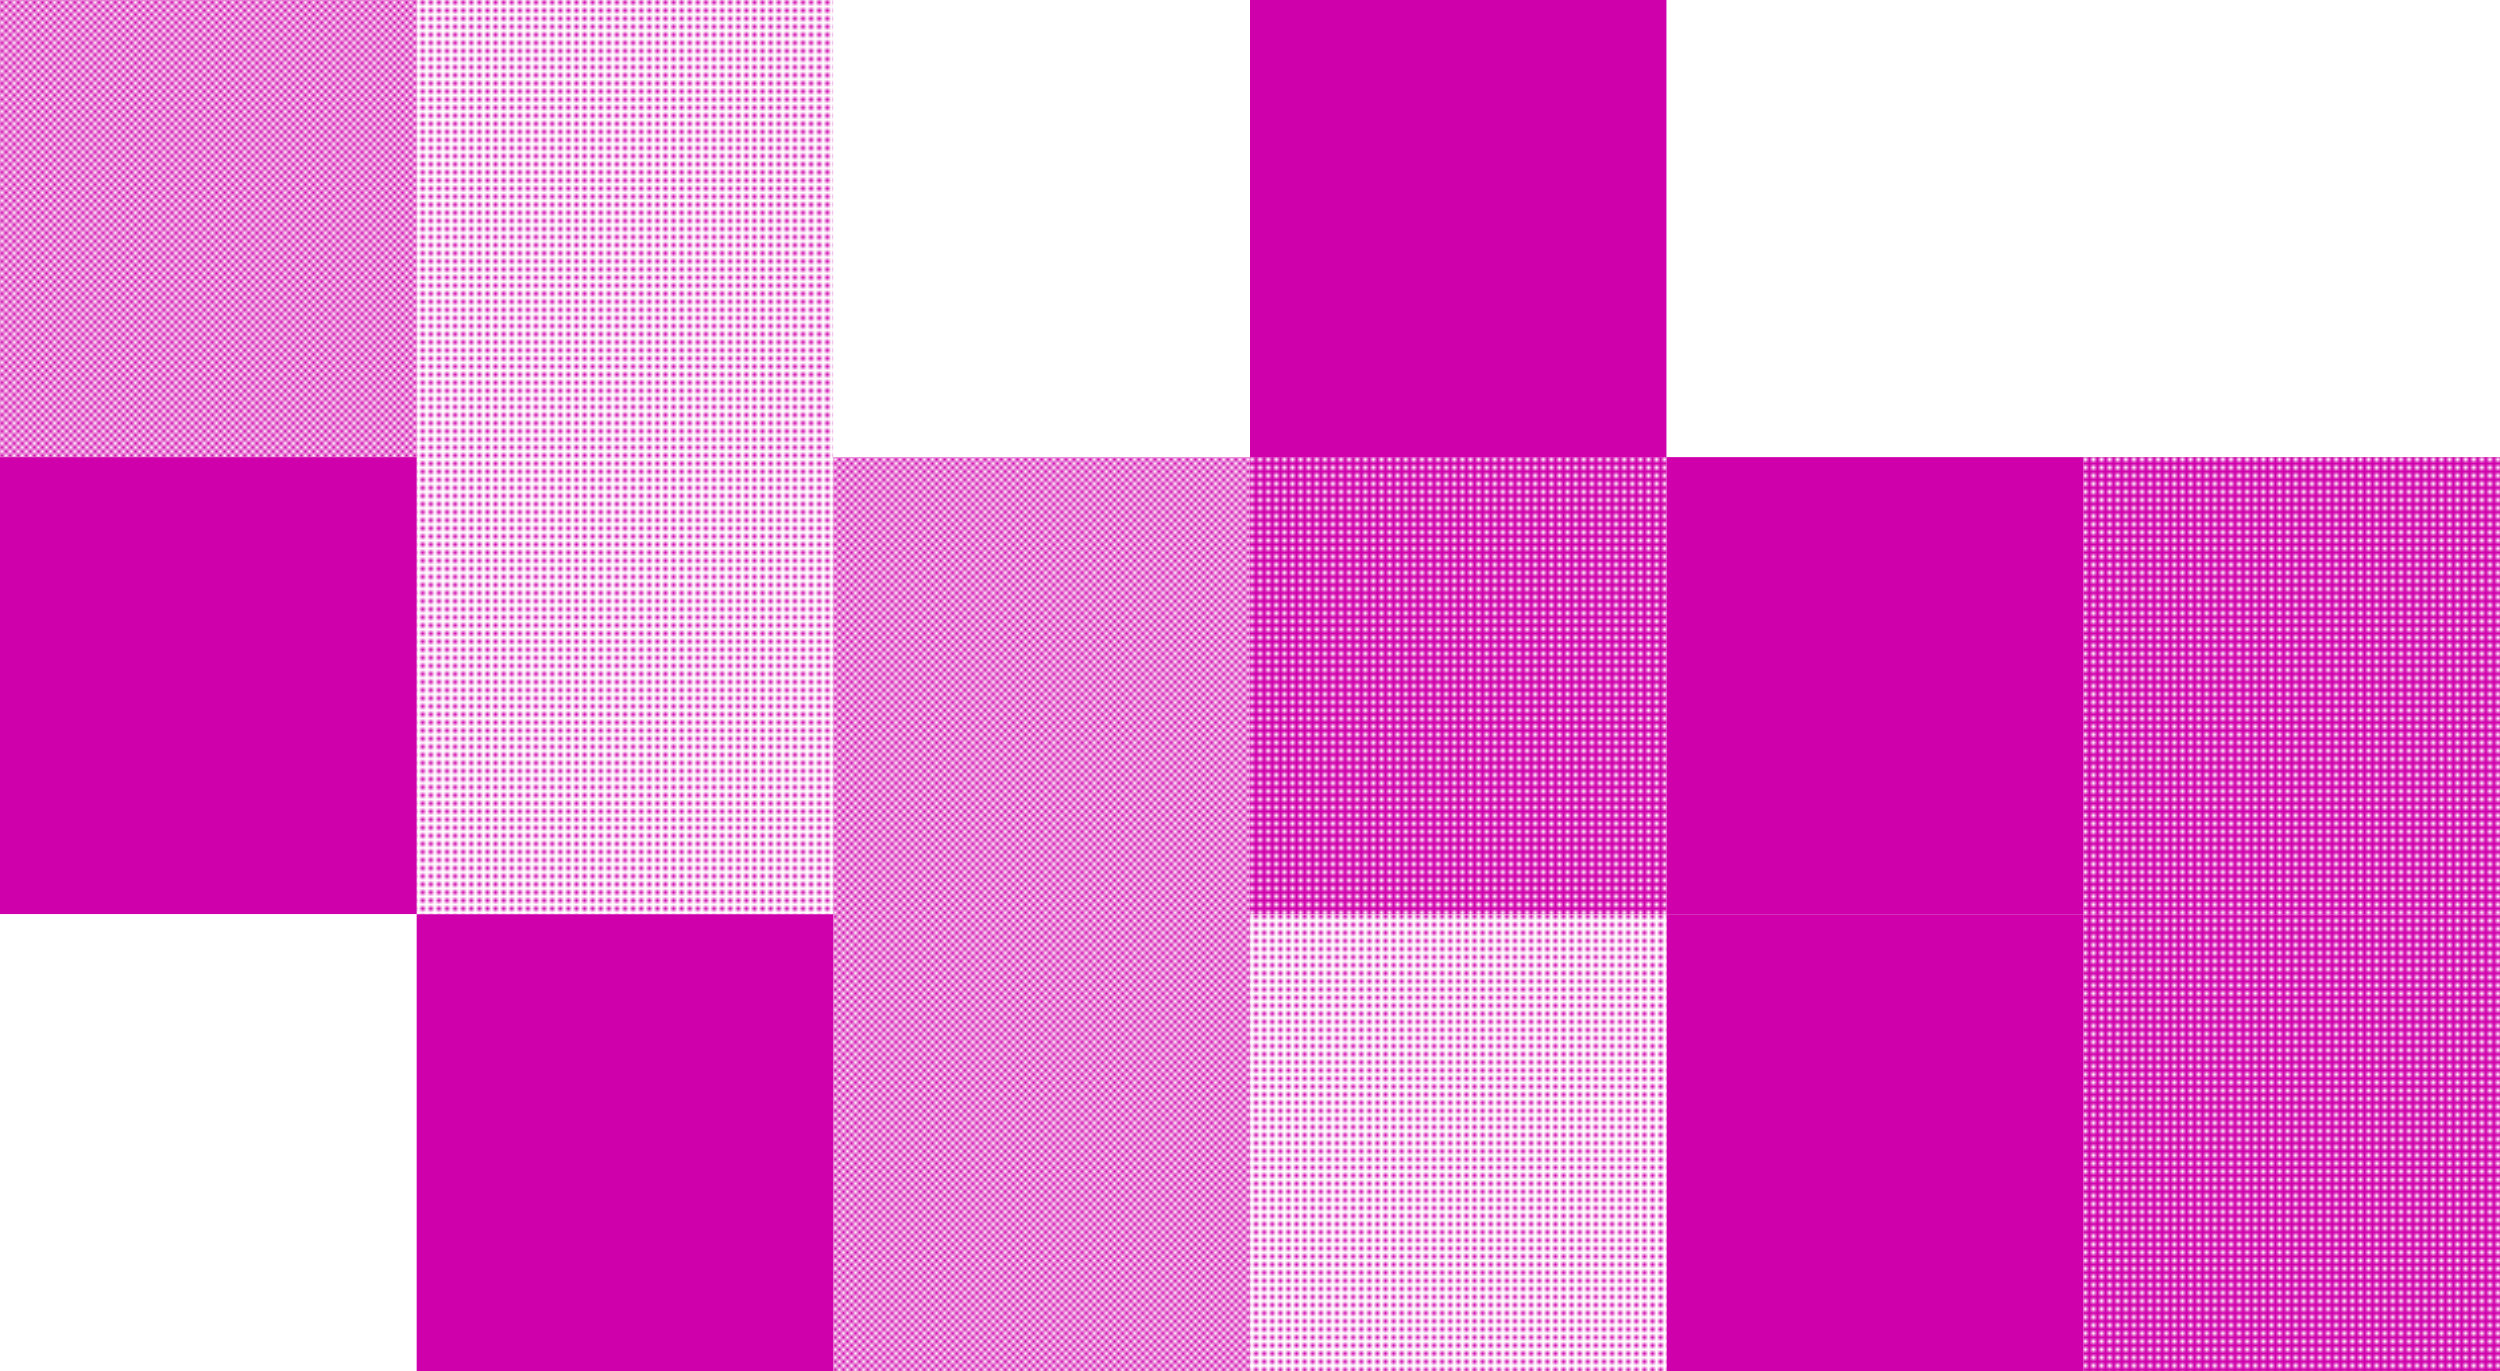 <?xml version="1.0" encoding="utf-8"?>
<!-- Generator: Adobe Illustrator 18.0.0, SVG Export Plug-In . SVG Version: 6.00 Build 0)  -->
<!DOCTYPE svg PUBLIC "-//W3C//DTD SVG 1.1//EN" "http://www.w3.org/Graphics/SVG/1.1/DTD/svg11.dtd">
<svg version="1.1" id="Layer_1" xmlns="http://www.w3.org/2000/svg" xmlns:xlink="http://www.w3.org/1999/xlink" x="0px" y="0px"
	 viewBox="0 0 618 339" enable-background="new 0 0 618 339" xml:space="preserve">
<pattern  y="320" width="2" height="2" patternUnits="userSpaceOnUse" id="fill_0" viewBox="0 -2 2 2" overflow="visible">
	<g>
		<polygon fill="none" points="0,0 2,0 2,-2 0,-2 		"/>
		<polygon fill="#CF00AB" points="0,0 1,0 1,-1 0,-1 		"/>
	</g>
</pattern>
<pattern  y="320" width="2" height="2" patternUnits="userSpaceOnUse" id="fill_1" viewBox="0 -2 2 2" overflow="visible">
	<g>
		<polygon fill="none" points="0,0 2,0 2,-2 0,-2 		"/>
		<polygon fill="#CF00AB" points="0,0 1,0 1,-1 0,-1 		"/>
		<polygon fill="#CF00AB" points="1,-1 2,-1 2,-2 1,-2 		"/>
	</g>
</pattern>
<pattern  y="320" width="2" height="2" patternUnits="userSpaceOnUse" id="fill_2" viewBox="0 -2 2 2" overflow="visible">
	<g>
		<polygon fill="none" points="0,0 2,0 2,-2 0,-2 		"/>
		<polygon fill="#CF00AB" points="0,0 1,0 1,-1 0,-1 		"/>
		<polygon fill="#CF00AB" points="1,0 2,0 2,-1 1,-1 		"/>
		<polygon fill="#CF00AB" points="0,-1 1,-1 1,-2 0,-2 		"/>
	</g>
</pattern>
<pattern  id="SVGID_1_" xlink:href="#fill_1" patternTransform="matrix(1 0 0 -1 0 -16350)">
</pattern>
<rect fill="url(#SVGID_1_)" width="103" height="113"/>
<pattern  id="SVGID_2_" xlink:href="#fill_0" patternTransform="matrix(1 0 0 -1 0 -16350)">
</pattern>
<rect x="103" fill="url(#SVGID_2_)" width="103" height="113"/>
<rect x="206" fill="#FFFFFF" width="103" height="113"/>
<rect x="309" fill="#CF00AB" width="103" height="113"/>
<rect x="412" fill="#FFFFFF" width="103" height="113"/>
<rect x="515" fill="#FFFFFF" width="103" height="113"/>
<rect y="113" fill="#CF00AB" width="103" height="113"/>
<pattern  id="SVGID_3_" xlink:href="#fill_0" patternTransform="matrix(1 0 0 -1 0 -16350)">
</pattern>
<rect x="103" y="113" fill="url(#SVGID_3_)" width="103" height="113"/>
<pattern  id="SVGID_4_" xlink:href="#fill_1" patternTransform="matrix(1 0 0 -1 0 -16350)">
</pattern>
<rect x="206" y="113" fill="url(#SVGID_4_)" width="103" height="113"/>
<pattern  id="SVGID_5_" xlink:href="#fill_2" patternTransform="matrix(1 0 0 -1 0 -16350)">
</pattern>
<rect x="309" y="113" fill="url(#SVGID_5_)" width="103" height="113"/>
<rect x="412" y="113" fill="#CF00AB" width="103" height="113"/>
<pattern  id="SVGID_6_" xlink:href="#fill_2" patternTransform="matrix(1 0 0 -1 0 -16350)">
</pattern>
<rect x="515" y="113" fill="url(#SVGID_6_)" width="103" height="113"/>
<rect y="226" fill="#FFFFFF" width="103" height="113"/>
<rect x="103" y="226" fill="#CF00AB" width="103" height="113"/>
<pattern  id="SVGID_7_" xlink:href="#fill_1" patternTransform="matrix(1 0 0 -1 0 -16350)">
</pattern>
<rect x="206" y="226" fill="url(#SVGID_7_)" width="103" height="113"/>
<pattern  id="SVGID_8_" xlink:href="#fill_0" patternTransform="matrix(1 0 0 -1 0 -16350)">
</pattern>
<rect x="309" y="226" fill="url(#SVGID_8_)" width="103" height="113"/>
<rect x="412" y="226" fill="#CF00AB" width="103" height="113"/>
<pattern  id="SVGID_9_" xlink:href="#fill_2" patternTransform="matrix(1 0 0 -1 0 -16350)">
</pattern>
<rect x="515" y="226" fill="url(#SVGID_9_)" width="103" height="113"/>
</svg>
